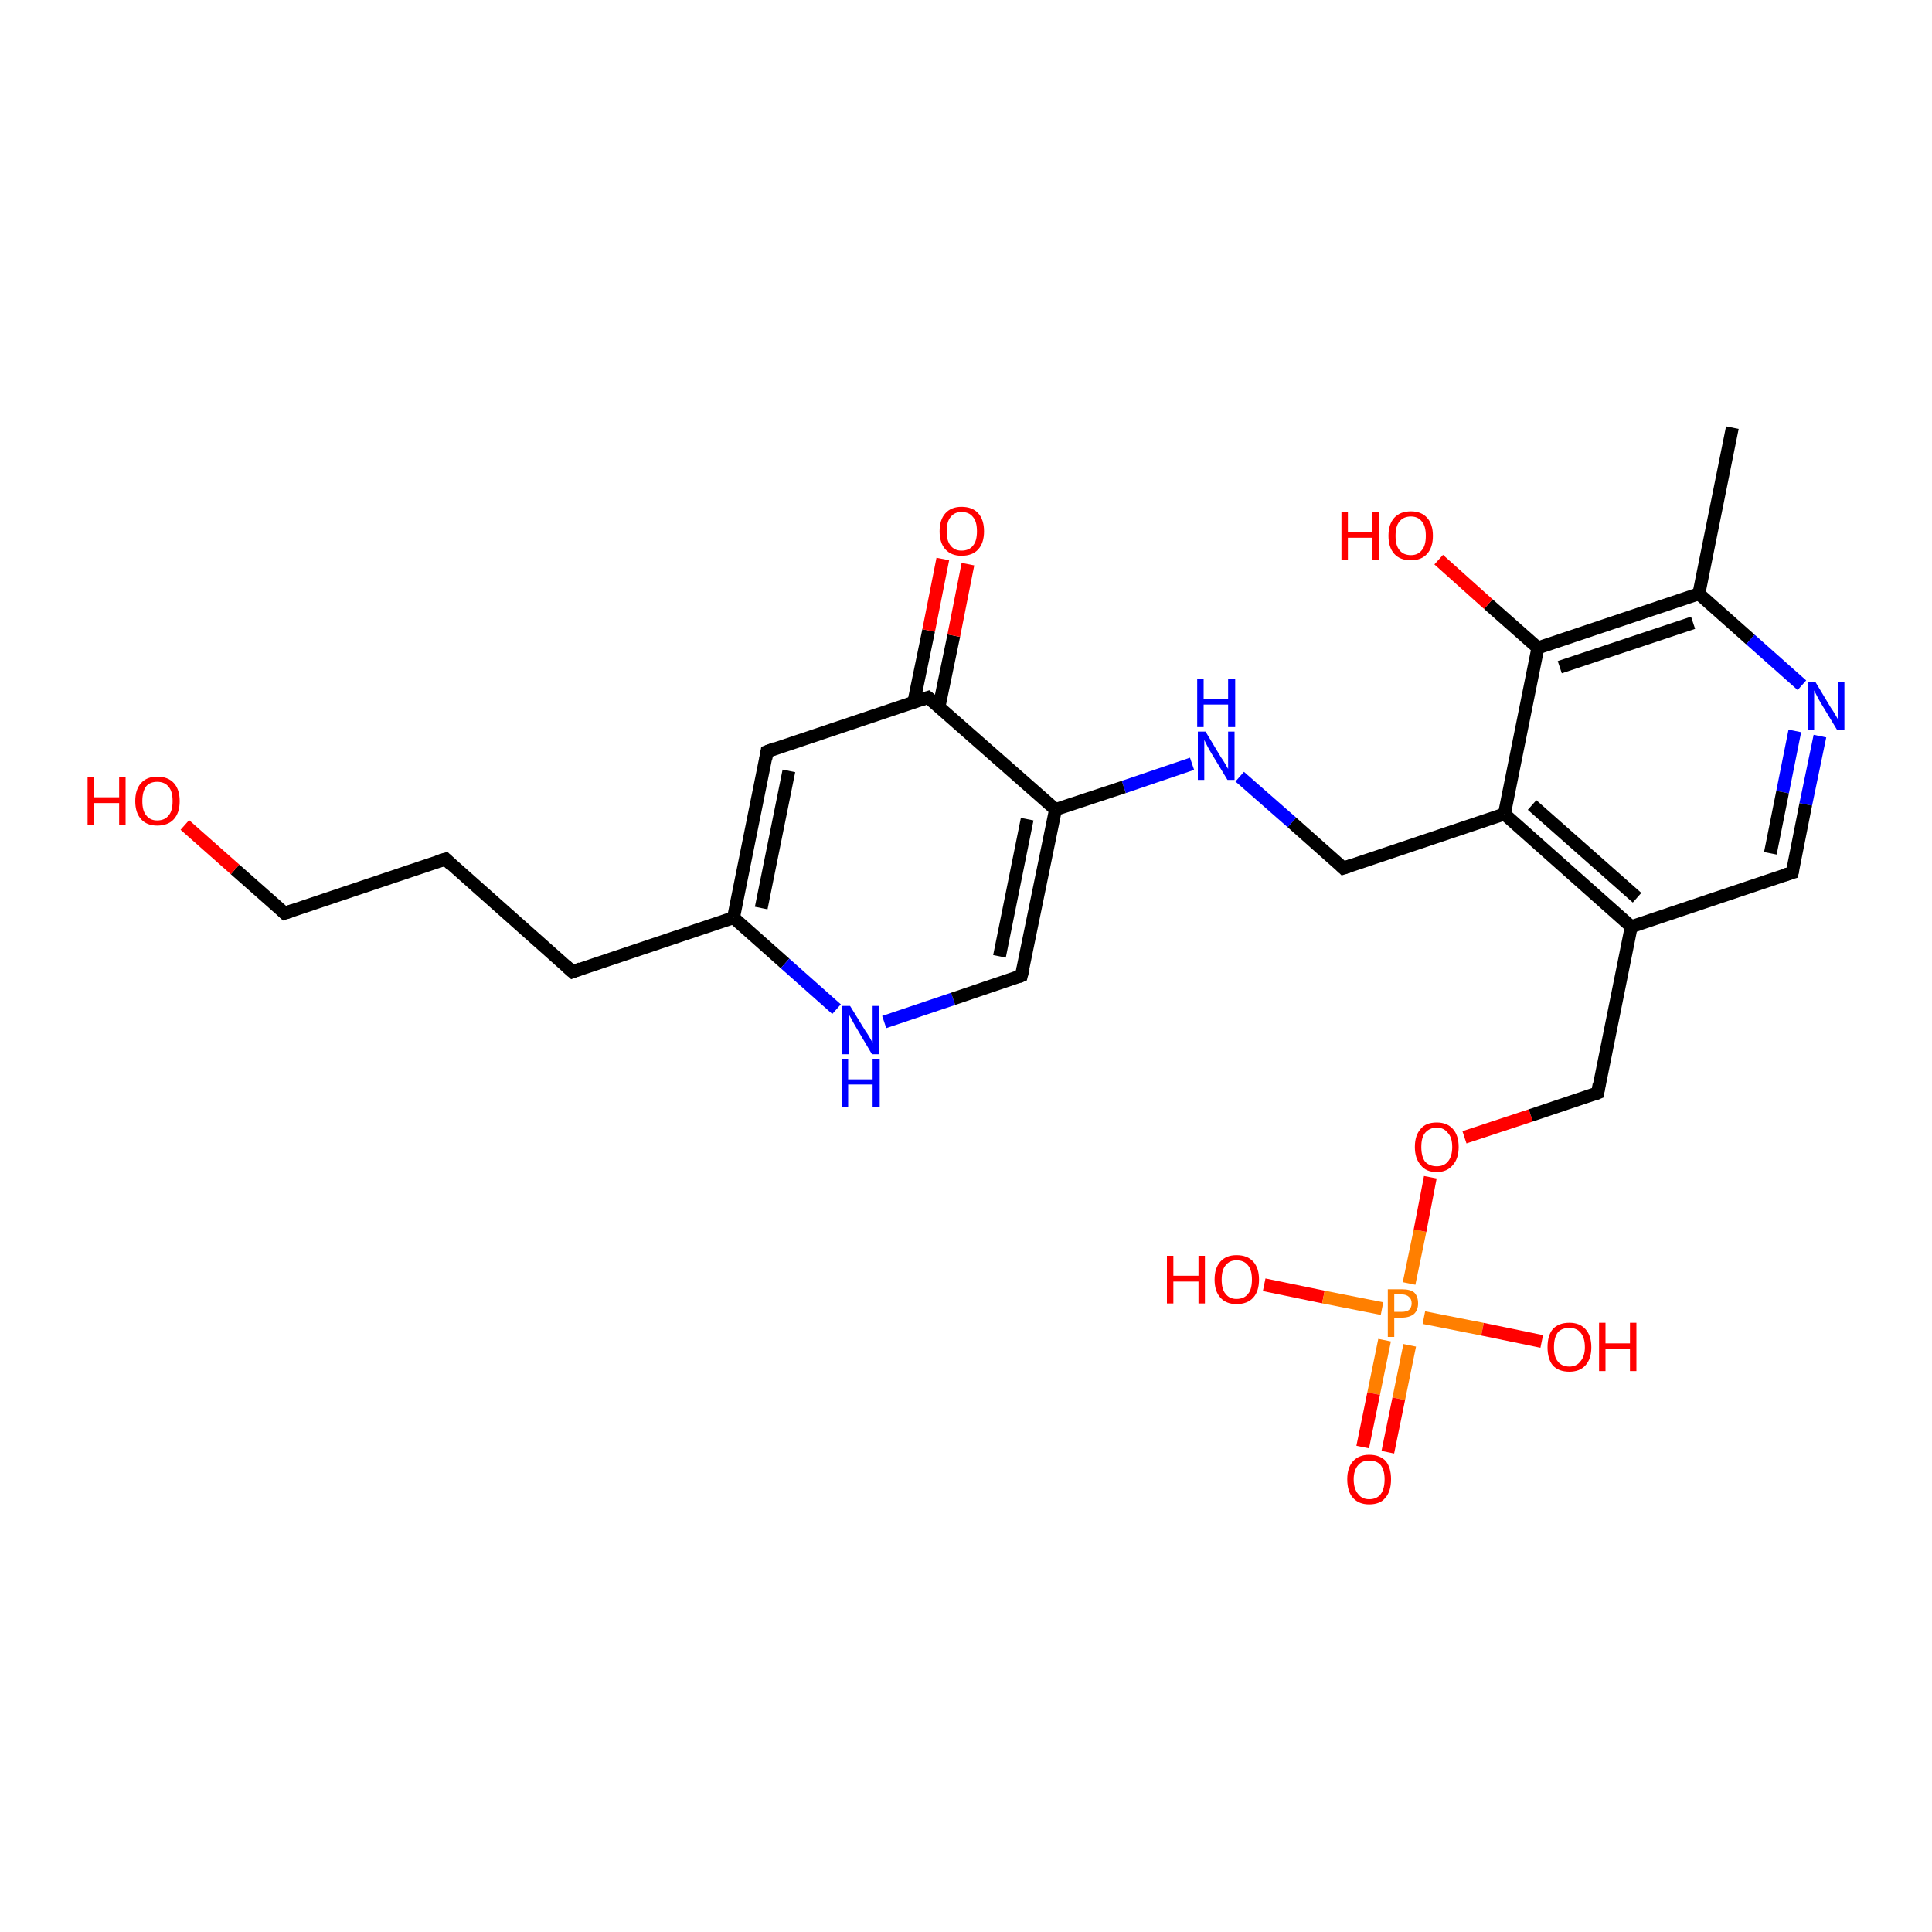 <?xml version='1.0' encoding='iso-8859-1'?>
<svg version='1.1' baseProfile='full'
              xmlns='http://www.w3.org/2000/svg'
                      xmlns:rdkit='http://www.rdkit.org/xml'
                      xmlns:xlink='http://www.w3.org/1999/xlink'
                  xml:space='preserve'
width='300px' height='300px' viewBox='0 0 300 300'>
<!-- END OF HEADER -->
<rect style='opacity:1.0;fill:#FFFFFF;stroke:none' width='300.0' height='300.0' x='0.0' y='0.0'> </rect>
<path class='bond-0 atom-0 atom-1' d='M 196.3,199.5 L 205.5,201.4' style='fill:none;fill-rule:evenodd;stroke:#FF0000;stroke-width:2.0px;stroke-linecap:butt;stroke-linejoin:miter;stroke-opacity:1' />
<path class='bond-0 atom-0 atom-1' d='M 205.5,201.4 L 214.6,203.2' style='fill:none;fill-rule:evenodd;stroke:#FF7F00;stroke-width:2.0px;stroke-linecap:butt;stroke-linejoin:miter;stroke-opacity:1' />
<path class='bond-1 atom-1 atom-2' d='M 221.1,204.6 L 230.2,206.4' style='fill:none;fill-rule:evenodd;stroke:#FF7F00;stroke-width:2.0px;stroke-linecap:butt;stroke-linejoin:miter;stroke-opacity:1' />
<path class='bond-1 atom-1 atom-2' d='M 230.2,206.4 L 239.4,208.3' style='fill:none;fill-rule:evenodd;stroke:#FF0000;stroke-width:2.0px;stroke-linecap:butt;stroke-linejoin:miter;stroke-opacity:1' />
<path class='bond-2 atom-1 atom-3' d='M 215.0,208.1 L 213.3,216.4' style='fill:none;fill-rule:evenodd;stroke:#FF7F00;stroke-width:2.0px;stroke-linecap:butt;stroke-linejoin:miter;stroke-opacity:1' />
<path class='bond-2 atom-1 atom-3' d='M 213.3,216.4 L 211.6,224.7' style='fill:none;fill-rule:evenodd;stroke:#FF0000;stroke-width:2.0px;stroke-linecap:butt;stroke-linejoin:miter;stroke-opacity:1' />
<path class='bond-2 atom-1 atom-3' d='M 218.9,208.9 L 217.2,217.2' style='fill:none;fill-rule:evenodd;stroke:#FF7F00;stroke-width:2.0px;stroke-linecap:butt;stroke-linejoin:miter;stroke-opacity:1' />
<path class='bond-2 atom-1 atom-3' d='M 217.2,217.2 L 215.5,225.5' style='fill:none;fill-rule:evenodd;stroke:#FF0000;stroke-width:2.0px;stroke-linecap:butt;stroke-linejoin:miter;stroke-opacity:1' />
<path class='bond-3 atom-1 atom-4' d='M 218.8,199.3 L 220.5,191.1' style='fill:none;fill-rule:evenodd;stroke:#FF7F00;stroke-width:2.0px;stroke-linecap:butt;stroke-linejoin:miter;stroke-opacity:1' />
<path class='bond-3 atom-1 atom-4' d='M 220.5,191.1 L 222.1,182.8' style='fill:none;fill-rule:evenodd;stroke:#FF0000;stroke-width:2.0px;stroke-linecap:butt;stroke-linejoin:miter;stroke-opacity:1' />
<path class='bond-4 atom-4 atom-5' d='M 227.4,176.6 L 237.7,173.2' style='fill:none;fill-rule:evenodd;stroke:#FF0000;stroke-width:2.0px;stroke-linecap:butt;stroke-linejoin:miter;stroke-opacity:1' />
<path class='bond-4 atom-4 atom-5' d='M 237.7,173.2 L 248.1,169.7' style='fill:none;fill-rule:evenodd;stroke:#000000;stroke-width:2.0px;stroke-linecap:butt;stroke-linejoin:miter;stroke-opacity:1' />
<path class='bond-5 atom-5 atom-6' d='M 248.1,169.7 L 253.3,143.9' style='fill:none;fill-rule:evenodd;stroke:#000000;stroke-width:2.0px;stroke-linecap:butt;stroke-linejoin:miter;stroke-opacity:1' />
<path class='bond-6 atom-6 atom-7' d='M 253.3,143.9 L 233.6,126.4' style='fill:none;fill-rule:evenodd;stroke:#000000;stroke-width:2.0px;stroke-linecap:butt;stroke-linejoin:miter;stroke-opacity:1' />
<path class='bond-6 atom-6 atom-7' d='M 254.2,139.4 L 237.9,125.0' style='fill:none;fill-rule:evenodd;stroke:#000000;stroke-width:2.0px;stroke-linecap:butt;stroke-linejoin:miter;stroke-opacity:1' />
<path class='bond-7 atom-7 atom-8' d='M 233.6,126.4 L 208.6,134.8' style='fill:none;fill-rule:evenodd;stroke:#000000;stroke-width:2.0px;stroke-linecap:butt;stroke-linejoin:miter;stroke-opacity:1' />
<path class='bond-8 atom-8 atom-9' d='M 208.6,134.8 L 200.6,127.7' style='fill:none;fill-rule:evenodd;stroke:#000000;stroke-width:2.0px;stroke-linecap:butt;stroke-linejoin:miter;stroke-opacity:1' />
<path class='bond-8 atom-8 atom-9' d='M 200.6,127.7 L 192.5,120.6' style='fill:none;fill-rule:evenodd;stroke:#0000FF;stroke-width:2.0px;stroke-linecap:butt;stroke-linejoin:miter;stroke-opacity:1' />
<path class='bond-9 atom-9 atom-10' d='M 185.1,118.6 L 174.5,122.2' style='fill:none;fill-rule:evenodd;stroke:#0000FF;stroke-width:2.0px;stroke-linecap:butt;stroke-linejoin:miter;stroke-opacity:1' />
<path class='bond-9 atom-9 atom-10' d='M 174.5,122.2 L 163.9,125.7' style='fill:none;fill-rule:evenodd;stroke:#000000;stroke-width:2.0px;stroke-linecap:butt;stroke-linejoin:miter;stroke-opacity:1' />
<path class='bond-10 atom-10 atom-11' d='M 163.9,125.7 L 144.1,108.3' style='fill:none;fill-rule:evenodd;stroke:#000000;stroke-width:2.0px;stroke-linecap:butt;stroke-linejoin:miter;stroke-opacity:1' />
<path class='bond-11 atom-11 atom-12' d='M 144.1,108.3 L 119.1,116.7' style='fill:none;fill-rule:evenodd;stroke:#000000;stroke-width:2.0px;stroke-linecap:butt;stroke-linejoin:miter;stroke-opacity:1' />
<path class='bond-12 atom-12 atom-13' d='M 119.1,116.7 L 113.9,142.5' style='fill:none;fill-rule:evenodd;stroke:#000000;stroke-width:2.0px;stroke-linecap:butt;stroke-linejoin:miter;stroke-opacity:1' />
<path class='bond-12 atom-12 atom-13' d='M 122.5,119.7 L 118.2,141.0' style='fill:none;fill-rule:evenodd;stroke:#000000;stroke-width:2.0px;stroke-linecap:butt;stroke-linejoin:miter;stroke-opacity:1' />
<path class='bond-13 atom-13 atom-14' d='M 113.9,142.5 L 121.9,149.6' style='fill:none;fill-rule:evenodd;stroke:#000000;stroke-width:2.0px;stroke-linecap:butt;stroke-linejoin:miter;stroke-opacity:1' />
<path class='bond-13 atom-13 atom-14' d='M 121.9,149.6 L 129.9,156.7' style='fill:none;fill-rule:evenodd;stroke:#0000FF;stroke-width:2.0px;stroke-linecap:butt;stroke-linejoin:miter;stroke-opacity:1' />
<path class='bond-14 atom-14 atom-15' d='M 137.3,158.7 L 148.0,155.1' style='fill:none;fill-rule:evenodd;stroke:#0000FF;stroke-width:2.0px;stroke-linecap:butt;stroke-linejoin:miter;stroke-opacity:1' />
<path class='bond-14 atom-14 atom-15' d='M 148.0,155.1 L 158.6,151.5' style='fill:none;fill-rule:evenodd;stroke:#000000;stroke-width:2.0px;stroke-linecap:butt;stroke-linejoin:miter;stroke-opacity:1' />
<path class='bond-15 atom-13 atom-16' d='M 113.9,142.5 L 88.9,150.9' style='fill:none;fill-rule:evenodd;stroke:#000000;stroke-width:2.0px;stroke-linecap:butt;stroke-linejoin:miter;stroke-opacity:1' />
<path class='bond-16 atom-16 atom-17' d='M 88.9,150.9 L 69.2,133.4' style='fill:none;fill-rule:evenodd;stroke:#000000;stroke-width:2.0px;stroke-linecap:butt;stroke-linejoin:miter;stroke-opacity:1' />
<path class='bond-17 atom-17 atom-18' d='M 69.2,133.4 L 44.2,141.8' style='fill:none;fill-rule:evenodd;stroke:#000000;stroke-width:2.0px;stroke-linecap:butt;stroke-linejoin:miter;stroke-opacity:1' />
<path class='bond-18 atom-18 atom-19' d='M 44.2,141.8 L 36.5,135.0' style='fill:none;fill-rule:evenodd;stroke:#000000;stroke-width:2.0px;stroke-linecap:butt;stroke-linejoin:miter;stroke-opacity:1' />
<path class='bond-18 atom-18 atom-19' d='M 36.5,135.0 L 28.7,128.1' style='fill:none;fill-rule:evenodd;stroke:#FF0000;stroke-width:2.0px;stroke-linecap:butt;stroke-linejoin:miter;stroke-opacity:1' />
<path class='bond-19 atom-11 atom-20' d='M 145.8,109.8 L 148.1,98.7' style='fill:none;fill-rule:evenodd;stroke:#000000;stroke-width:2.0px;stroke-linecap:butt;stroke-linejoin:miter;stroke-opacity:1' />
<path class='bond-19 atom-11 atom-20' d='M 148.1,98.7 L 150.3,87.6' style='fill:none;fill-rule:evenodd;stroke:#FF0000;stroke-width:2.0px;stroke-linecap:butt;stroke-linejoin:miter;stroke-opacity:1' />
<path class='bond-19 atom-11 atom-20' d='M 141.9,109.0 L 144.2,97.9' style='fill:none;fill-rule:evenodd;stroke:#000000;stroke-width:2.0px;stroke-linecap:butt;stroke-linejoin:miter;stroke-opacity:1' />
<path class='bond-19 atom-11 atom-20' d='M 144.2,97.9 L 146.4,86.8' style='fill:none;fill-rule:evenodd;stroke:#FF0000;stroke-width:2.0px;stroke-linecap:butt;stroke-linejoin:miter;stroke-opacity:1' />
<path class='bond-20 atom-7 atom-21' d='M 233.6,126.4 L 238.8,100.6' style='fill:none;fill-rule:evenodd;stroke:#000000;stroke-width:2.0px;stroke-linecap:butt;stroke-linejoin:miter;stroke-opacity:1' />
<path class='bond-21 atom-21 atom-22' d='M 238.8,100.6 L 231.1,93.8' style='fill:none;fill-rule:evenodd;stroke:#000000;stroke-width:2.0px;stroke-linecap:butt;stroke-linejoin:miter;stroke-opacity:1' />
<path class='bond-21 atom-21 atom-22' d='M 231.1,93.8 L 223.4,86.9' style='fill:none;fill-rule:evenodd;stroke:#FF0000;stroke-width:2.0px;stroke-linecap:butt;stroke-linejoin:miter;stroke-opacity:1' />
<path class='bond-22 atom-21 atom-23' d='M 238.8,100.6 L 263.8,92.2' style='fill:none;fill-rule:evenodd;stroke:#000000;stroke-width:2.0px;stroke-linecap:butt;stroke-linejoin:miter;stroke-opacity:1' />
<path class='bond-22 atom-21 atom-23' d='M 242.2,103.6 L 262.9,96.7' style='fill:none;fill-rule:evenodd;stroke:#000000;stroke-width:2.0px;stroke-linecap:butt;stroke-linejoin:miter;stroke-opacity:1' />
<path class='bond-23 atom-23 atom-24' d='M 263.8,92.2 L 271.8,99.3' style='fill:none;fill-rule:evenodd;stroke:#000000;stroke-width:2.0px;stroke-linecap:butt;stroke-linejoin:miter;stroke-opacity:1' />
<path class='bond-23 atom-23 atom-24' d='M 271.8,99.3 L 279.8,106.4' style='fill:none;fill-rule:evenodd;stroke:#0000FF;stroke-width:2.0px;stroke-linecap:butt;stroke-linejoin:miter;stroke-opacity:1' />
<path class='bond-24 atom-24 atom-25' d='M 282.6,114.3 L 280.4,124.9' style='fill:none;fill-rule:evenodd;stroke:#0000FF;stroke-width:2.0px;stroke-linecap:butt;stroke-linejoin:miter;stroke-opacity:1' />
<path class='bond-24 atom-24 atom-25' d='M 280.4,124.9 L 278.3,135.5' style='fill:none;fill-rule:evenodd;stroke:#000000;stroke-width:2.0px;stroke-linecap:butt;stroke-linejoin:miter;stroke-opacity:1' />
<path class='bond-24 atom-24 atom-25' d='M 278.7,113.5 L 276.8,123.0' style='fill:none;fill-rule:evenodd;stroke:#0000FF;stroke-width:2.0px;stroke-linecap:butt;stroke-linejoin:miter;stroke-opacity:1' />
<path class='bond-24 atom-24 atom-25' d='M 276.8,123.0 L 274.9,132.5' style='fill:none;fill-rule:evenodd;stroke:#000000;stroke-width:2.0px;stroke-linecap:butt;stroke-linejoin:miter;stroke-opacity:1' />
<path class='bond-25 atom-23 atom-26' d='M 263.8,92.2 L 269.0,66.4' style='fill:none;fill-rule:evenodd;stroke:#000000;stroke-width:2.0px;stroke-linecap:butt;stroke-linejoin:miter;stroke-opacity:1' />
<path class='bond-26 atom-10 atom-15' d='M 163.9,125.7 L 158.6,151.5' style='fill:none;fill-rule:evenodd;stroke:#000000;stroke-width:2.0px;stroke-linecap:butt;stroke-linejoin:miter;stroke-opacity:1' />
<path class='bond-26 atom-10 atom-15' d='M 159.5,127.2 L 155.2,148.5' style='fill:none;fill-rule:evenodd;stroke:#000000;stroke-width:2.0px;stroke-linecap:butt;stroke-linejoin:miter;stroke-opacity:1' />
<path class='bond-27 atom-25 atom-6' d='M 278.3,135.5 L 253.3,143.9' style='fill:none;fill-rule:evenodd;stroke:#000000;stroke-width:2.0px;stroke-linecap:butt;stroke-linejoin:miter;stroke-opacity:1' />
<path d='M 247.6,169.9 L 248.1,169.7 L 248.3,168.4' style='fill:none;stroke:#000000;stroke-width:2.0px;stroke-linecap:butt;stroke-linejoin:miter;stroke-opacity:1;' />
<path d='M 209.8,134.4 L 208.6,134.8 L 208.2,134.4' style='fill:none;stroke:#000000;stroke-width:2.0px;stroke-linecap:butt;stroke-linejoin:miter;stroke-opacity:1;' />
<path d='M 145.1,109.1 L 144.1,108.3 L 142.9,108.7' style='fill:none;stroke:#000000;stroke-width:2.0px;stroke-linecap:butt;stroke-linejoin:miter;stroke-opacity:1;' />
<path d='M 120.4,116.2 L 119.1,116.7 L 118.9,117.9' style='fill:none;stroke:#000000;stroke-width:2.0px;stroke-linecap:butt;stroke-linejoin:miter;stroke-opacity:1;' />
<path d='M 158.1,151.7 L 158.6,151.5 L 158.9,150.3' style='fill:none;stroke:#000000;stroke-width:2.0px;stroke-linecap:butt;stroke-linejoin:miter;stroke-opacity:1;' />
<path d='M 90.2,150.4 L 88.9,150.9 L 87.9,150.0' style='fill:none;stroke:#000000;stroke-width:2.0px;stroke-linecap:butt;stroke-linejoin:miter;stroke-opacity:1;' />
<path d='M 70.1,134.3 L 69.2,133.4 L 67.9,133.8' style='fill:none;stroke:#000000;stroke-width:2.0px;stroke-linecap:butt;stroke-linejoin:miter;stroke-opacity:1;' />
<path d='M 45.4,141.4 L 44.2,141.8 L 43.8,141.4' style='fill:none;stroke:#000000;stroke-width:2.0px;stroke-linecap:butt;stroke-linejoin:miter;stroke-opacity:1;' />
<path d='M 278.4,135.0 L 278.3,135.5 L 277.0,135.9' style='fill:none;stroke:#000000;stroke-width:2.0px;stroke-linecap:butt;stroke-linejoin:miter;stroke-opacity:1;' />
<path class='atom-0' d='M 181.2 195.0
L 182.2 195.0
L 182.2 198.1
L 186.1 198.1
L 186.1 195.0
L 187.1 195.0
L 187.1 202.4
L 186.1 202.4
L 186.1 199.0
L 182.2 199.0
L 182.2 202.4
L 181.2 202.4
L 181.2 195.0
' fill='#FF0000'/>
<path class='atom-0' d='M 188.6 198.7
Q 188.6 196.9, 189.5 195.9
Q 190.4 194.9, 192.0 194.9
Q 193.7 194.9, 194.6 195.9
Q 195.5 196.9, 195.5 198.7
Q 195.5 200.5, 194.6 201.5
Q 193.7 202.5, 192.0 202.5
Q 190.4 202.5, 189.5 201.5
Q 188.6 200.5, 188.6 198.7
M 192.0 201.7
Q 193.2 201.7, 193.8 200.9
Q 194.4 200.2, 194.4 198.7
Q 194.4 197.2, 193.8 196.5
Q 193.2 195.7, 192.0 195.7
Q 190.9 195.7, 190.3 196.5
Q 189.7 197.2, 189.7 198.7
Q 189.7 200.2, 190.3 200.9
Q 190.9 201.7, 192.0 201.7
' fill='#FF0000'/>
<path class='atom-1' d='M 217.7 200.2
Q 219.0 200.2, 219.6 200.7
Q 220.2 201.3, 220.2 202.4
Q 220.2 203.4, 219.6 204.0
Q 218.9 204.6, 217.7 204.6
L 216.5 204.6
L 216.5 207.6
L 215.5 207.6
L 215.5 200.2
L 217.7 200.2
M 217.7 203.7
Q 218.4 203.7, 218.8 203.4
Q 219.2 203.0, 219.2 202.4
Q 219.2 201.7, 218.8 201.4
Q 218.4 201.0, 217.7 201.0
L 216.5 201.0
L 216.5 203.7
L 217.7 203.7
' fill='#FF7F00'/>
<path class='atom-2' d='M 240.3 209.2
Q 240.3 207.4, 241.1 206.4
Q 242.0 205.4, 243.7 205.4
Q 245.3 205.4, 246.2 206.4
Q 247.1 207.4, 247.1 209.2
Q 247.1 211.0, 246.2 212.0
Q 245.3 213.0, 243.7 213.0
Q 242.0 213.0, 241.1 212.0
Q 240.3 211.0, 240.3 209.2
M 243.7 212.2
Q 244.8 212.2, 245.4 211.4
Q 246.1 210.6, 246.1 209.2
Q 246.1 207.7, 245.4 206.9
Q 244.8 206.2, 243.7 206.2
Q 242.5 206.2, 241.9 206.9
Q 241.3 207.7, 241.3 209.2
Q 241.3 210.7, 241.9 211.4
Q 242.5 212.2, 243.7 212.2
' fill='#FF0000'/>
<path class='atom-2' d='M 248.3 205.4
L 249.3 205.4
L 249.3 208.6
L 253.1 208.6
L 253.1 205.4
L 254.1 205.4
L 254.1 212.9
L 253.1 212.9
L 253.1 209.5
L 249.3 209.5
L 249.3 212.9
L 248.3 212.9
L 248.3 205.4
' fill='#FF0000'/>
<path class='atom-3' d='M 209.2 229.7
Q 209.2 227.9, 210.1 226.9
Q 211.0 225.9, 212.6 225.9
Q 214.3 225.9, 215.2 226.9
Q 216.0 227.9, 216.0 229.7
Q 216.0 231.6, 215.1 232.6
Q 214.3 233.6, 212.6 233.6
Q 211.0 233.6, 210.1 232.6
Q 209.2 231.6, 209.2 229.7
M 212.6 232.8
Q 213.8 232.8, 214.4 232.0
Q 215.0 231.2, 215.0 229.7
Q 215.0 228.3, 214.4 227.5
Q 213.8 226.8, 212.6 226.8
Q 211.5 226.8, 210.9 227.5
Q 210.2 228.3, 210.2 229.7
Q 210.2 231.2, 210.9 232.0
Q 211.5 232.8, 212.6 232.8
' fill='#FF0000'/>
<path class='atom-4' d='M 219.7 178.1
Q 219.7 176.3, 220.6 175.3
Q 221.4 174.3, 223.1 174.3
Q 224.7 174.3, 225.6 175.3
Q 226.5 176.3, 226.5 178.1
Q 226.5 179.9, 225.6 180.9
Q 224.7 182.0, 223.1 182.0
Q 221.4 182.0, 220.6 180.9
Q 219.7 179.9, 219.7 178.1
M 223.1 181.1
Q 224.2 181.1, 224.8 180.4
Q 225.5 179.6, 225.5 178.1
Q 225.5 176.6, 224.8 175.9
Q 224.2 175.1, 223.1 175.1
Q 222.0 175.1, 221.3 175.9
Q 220.7 176.6, 220.7 178.1
Q 220.7 179.6, 221.3 180.4
Q 222.0 181.1, 223.1 181.1
' fill='#FF0000'/>
<path class='atom-9' d='M 187.2 113.6
L 189.6 117.6
Q 189.9 118.0, 190.3 118.7
Q 190.7 119.4, 190.7 119.4
L 190.7 113.6
L 191.7 113.6
L 191.7 121.1
L 190.6 121.1
L 188.0 116.8
Q 187.7 116.3, 187.4 115.7
Q 187.1 115.1, 187.0 114.9
L 187.0 121.1
L 186.0 121.1
L 186.0 113.6
L 187.2 113.6
' fill='#0000FF'/>
<path class='atom-9' d='M 185.9 105.4
L 186.9 105.4
L 186.9 108.6
L 190.7 108.6
L 190.7 105.4
L 191.8 105.4
L 191.8 112.9
L 190.7 112.9
L 190.7 109.4
L 186.9 109.4
L 186.9 112.9
L 185.9 112.9
L 185.9 105.4
' fill='#0000FF'/>
<path class='atom-14' d='M 132.0 156.2
L 134.4 160.1
Q 134.7 160.5, 135.1 161.2
Q 135.5 161.9, 135.5 162.0
L 135.5 156.2
L 136.5 156.2
L 136.5 163.7
L 135.4 163.7
L 132.8 159.3
Q 132.5 158.8, 132.2 158.2
Q 131.9 157.7, 131.8 157.5
L 131.8 163.7
L 130.8 163.7
L 130.8 156.2
L 132.0 156.2
' fill='#0000FF'/>
<path class='atom-14' d='M 130.7 164.4
L 131.7 164.4
L 131.7 167.6
L 135.5 167.6
L 135.5 164.4
L 136.6 164.4
L 136.6 171.9
L 135.5 171.9
L 135.5 168.4
L 131.7 168.4
L 131.7 171.9
L 130.7 171.9
L 130.7 164.4
' fill='#0000FF'/>
<path class='atom-19' d='M 13.6 120.6
L 14.6 120.6
L 14.6 123.8
L 18.5 123.8
L 18.5 120.6
L 19.5 120.6
L 19.5 128.1
L 18.5 128.1
L 18.5 124.7
L 14.6 124.7
L 14.6 128.1
L 13.6 128.1
L 13.6 120.6
' fill='#FF0000'/>
<path class='atom-19' d='M 21.0 124.4
Q 21.0 122.6, 21.9 121.6
Q 22.8 120.6, 24.4 120.6
Q 26.1 120.6, 27.0 121.6
Q 27.9 122.6, 27.9 124.4
Q 27.9 126.2, 27.0 127.2
Q 26.1 128.2, 24.4 128.2
Q 22.8 128.2, 21.9 127.2
Q 21.0 126.2, 21.0 124.4
M 24.4 127.4
Q 25.6 127.4, 26.2 126.6
Q 26.8 125.9, 26.8 124.4
Q 26.8 122.9, 26.2 122.2
Q 25.6 121.4, 24.4 121.4
Q 23.3 121.4, 22.7 122.1
Q 22.1 122.9, 22.1 124.4
Q 22.1 125.9, 22.7 126.6
Q 23.3 127.4, 24.4 127.4
' fill='#FF0000'/>
<path class='atom-20' d='M 145.9 82.5
Q 145.9 80.7, 146.8 79.7
Q 147.7 78.7, 149.3 78.7
Q 151.0 78.7, 151.9 79.7
Q 152.8 80.7, 152.8 82.5
Q 152.8 84.3, 151.9 85.3
Q 151.0 86.3, 149.3 86.3
Q 147.7 86.3, 146.8 85.3
Q 145.9 84.3, 145.9 82.5
M 149.3 85.5
Q 150.5 85.5, 151.1 84.7
Q 151.7 84.0, 151.7 82.5
Q 151.7 81.0, 151.1 80.3
Q 150.5 79.5, 149.3 79.5
Q 148.2 79.5, 147.6 80.3
Q 147.0 81.0, 147.0 82.5
Q 147.0 84.0, 147.6 84.7
Q 148.2 85.5, 149.3 85.5
' fill='#FF0000'/>
<path class='atom-22' d='M 208.3 79.5
L 209.3 79.5
L 209.3 82.6
L 213.1 82.6
L 213.1 79.5
L 214.1 79.5
L 214.1 86.9
L 213.1 86.9
L 213.1 83.5
L 209.3 83.5
L 209.3 86.9
L 208.3 86.9
L 208.3 79.5
' fill='#FF0000'/>
<path class='atom-22' d='M 215.6 83.2
Q 215.6 81.4, 216.5 80.4
Q 217.4 79.4, 219.1 79.4
Q 220.7 79.4, 221.6 80.4
Q 222.5 81.4, 222.5 83.2
Q 222.5 85.0, 221.6 86.0
Q 220.7 87.0, 219.1 87.0
Q 217.4 87.0, 216.5 86.0
Q 215.6 85.0, 215.6 83.2
M 219.1 86.2
Q 220.2 86.2, 220.8 85.4
Q 221.4 84.7, 221.4 83.2
Q 221.4 81.7, 220.8 81.0
Q 220.2 80.2, 219.1 80.2
Q 217.9 80.2, 217.3 81.0
Q 216.7 81.7, 216.7 83.2
Q 216.7 84.7, 217.3 85.4
Q 217.9 86.2, 219.1 86.2
' fill='#FF0000'/>
<path class='atom-24' d='M 281.9 105.9
L 284.3 109.9
Q 284.6 110.3, 285.0 111.0
Q 285.4 111.7, 285.4 111.7
L 285.4 105.9
L 286.4 105.9
L 286.4 113.4
L 285.3 113.4
L 282.7 109.1
Q 282.4 108.6, 282.1 108.0
Q 281.8 107.4, 281.7 107.2
L 281.7 113.4
L 280.7 113.4
L 280.7 105.9
L 281.9 105.9
' fill='#0000FF'/>
</svg>
